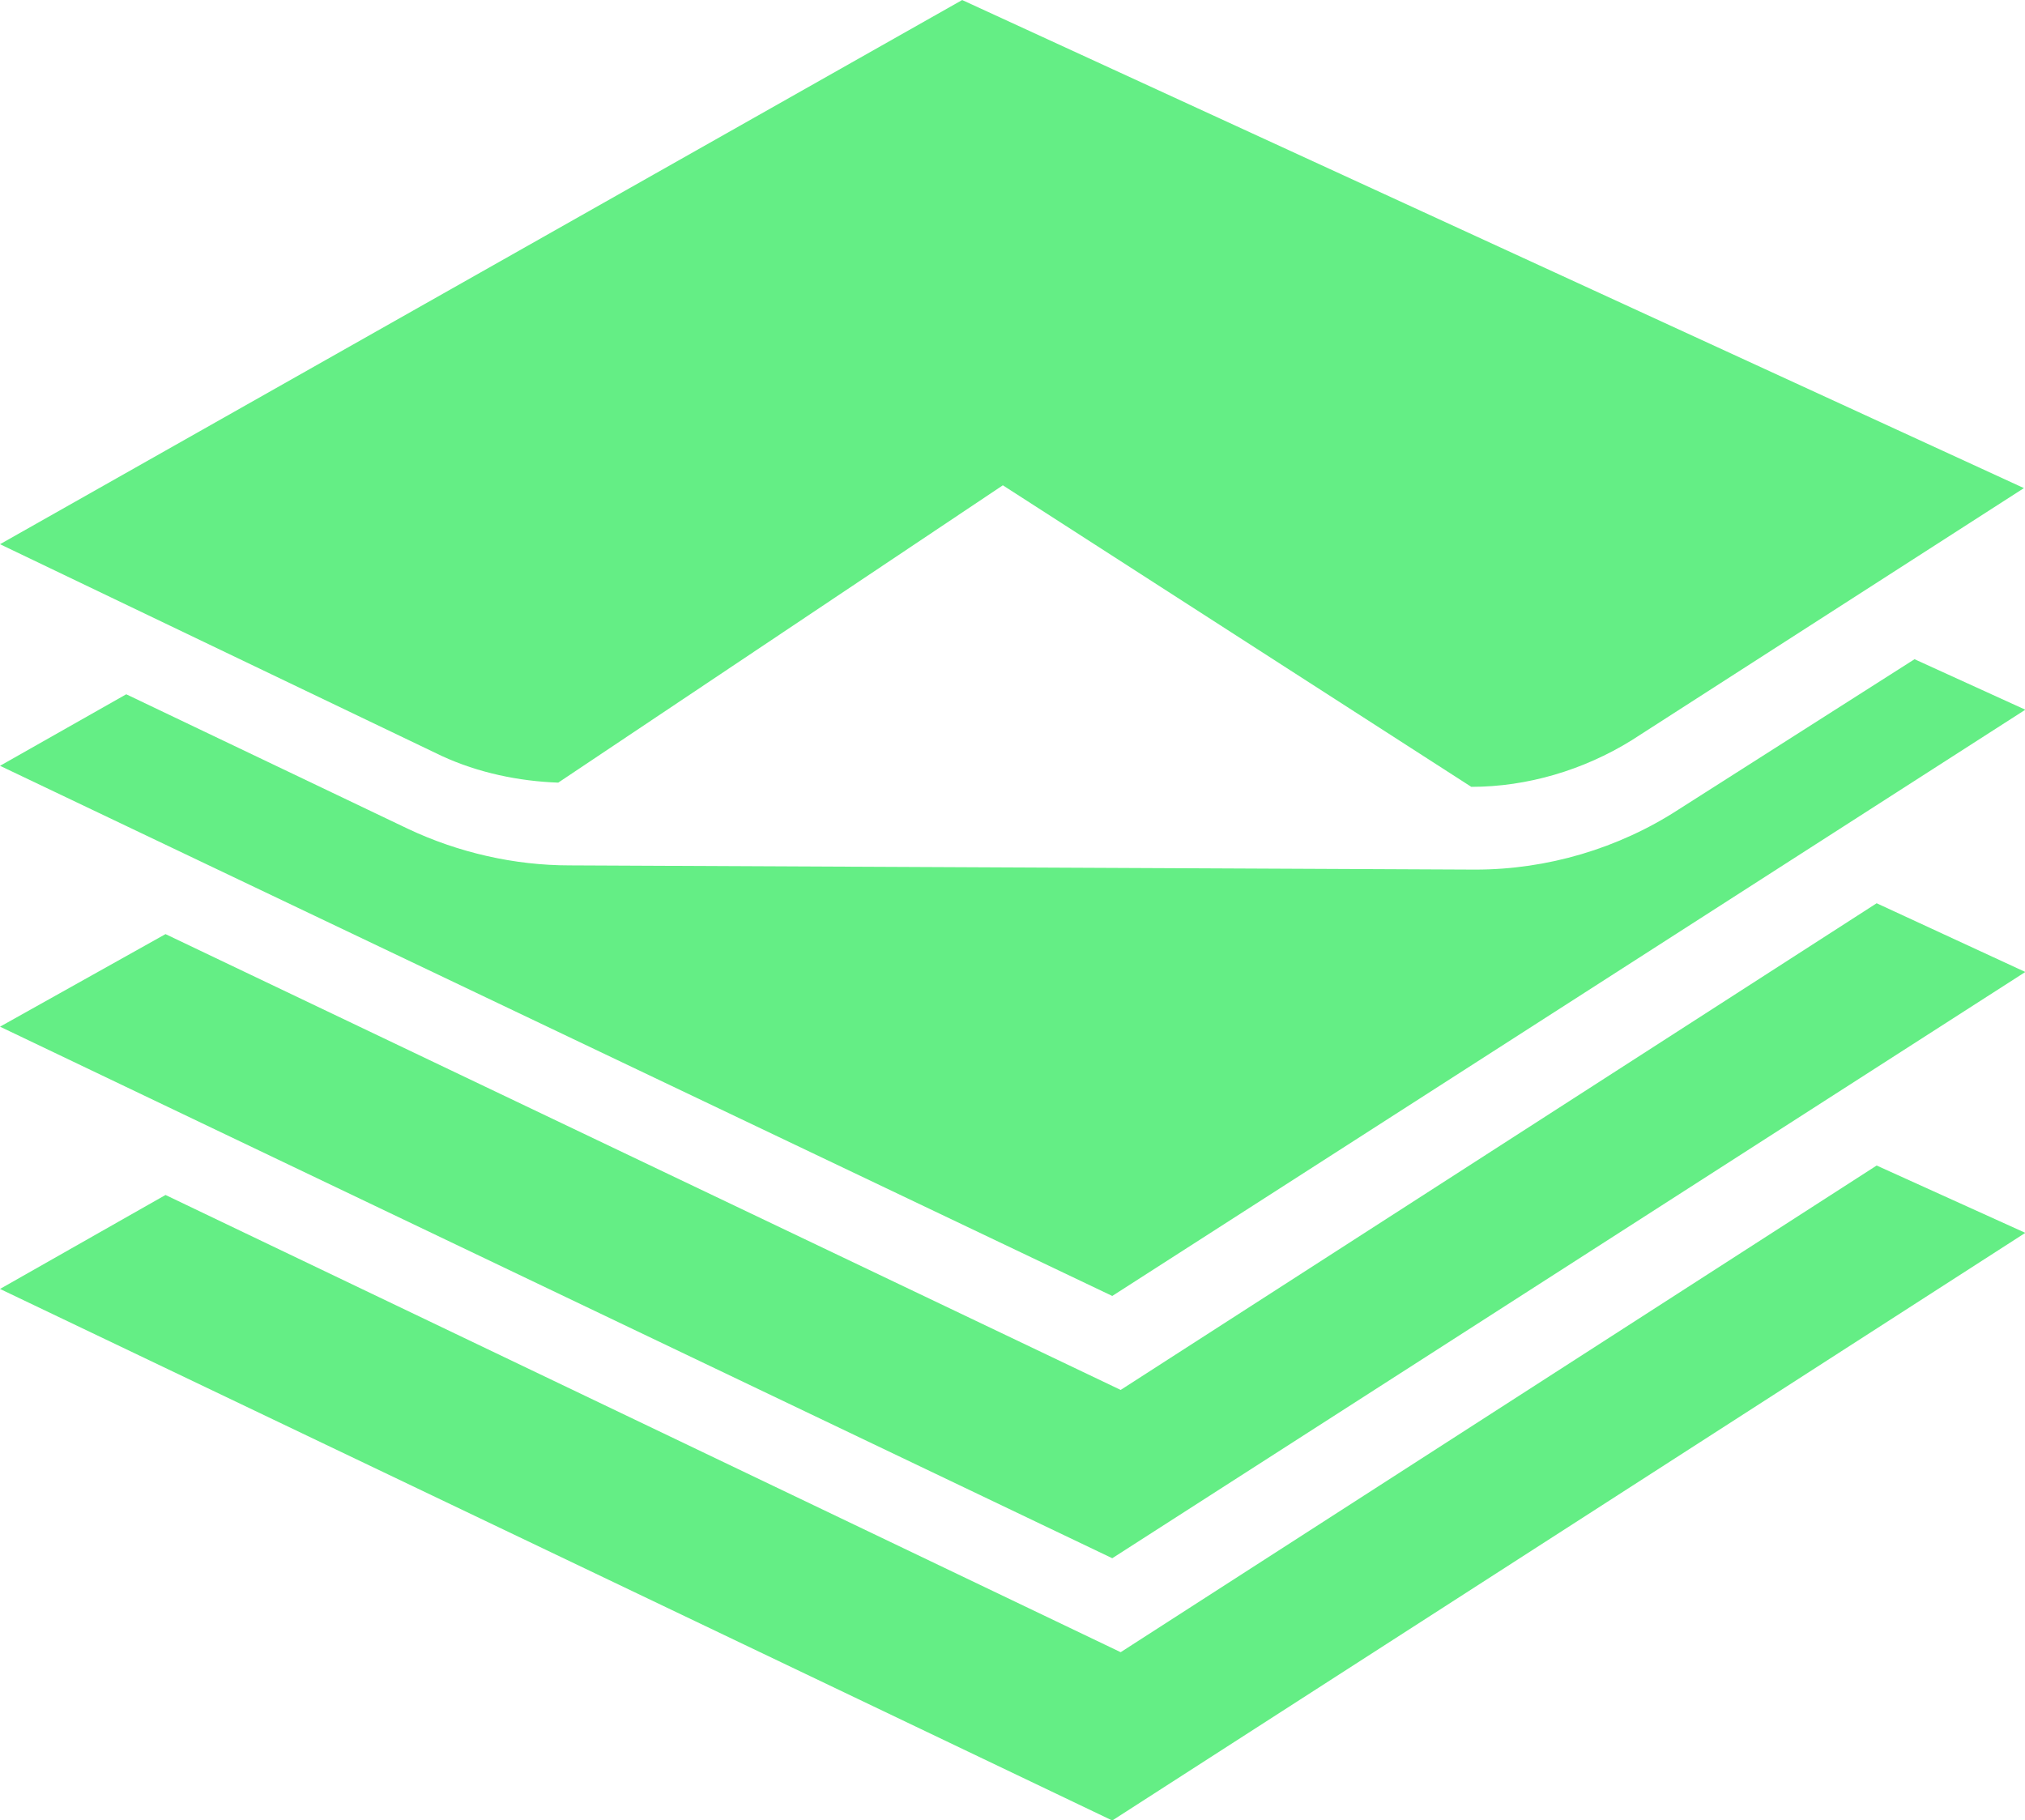 <svg class="css-ze2te4 css-qd6ojx" viewBox="0 0 76.087 68.394"><g transform="translate(-1.475, -5.585) scale(0.527)" class="css-1oj3hkq" fill="#64ee85"><g xmlns="http://www.w3.org/2000/svg"><path d="M42.6,66.4l31.7-21.2l33.4,21.5c4,0,8-1.2,11.4-3.3l28-18L71.4,10.6L2.8,49.4l31.5,15.1C36.9,65.7,39.8,66.3,42.6,66.4z"></path><polygon points="82.7,128.4 14.6,95.8 2.8,102.5 82.1,140.4 147.2,98.5 136.6,93.7  "></polygon><polygon points="82.7,109.7 14.6,77.2 2.8,83.8 82.1,121.7 147.2,79.9 136.6,75  "></polygon><polygon points="108,69.7 108,69.7 108,69.7  "></polygon><path d="M122.5,68.3c-4.3,2.8-9.4,4.3-14.5,4.3h-0.1l-64.5-0.3c-3.9,0-7.9-0.9-11.5-2.6l-20.1-9.6l-9,5.1L82.1,103l65.1-41.8   l-7.9-3.6L122.5,68.3z"></path></g></g></svg>